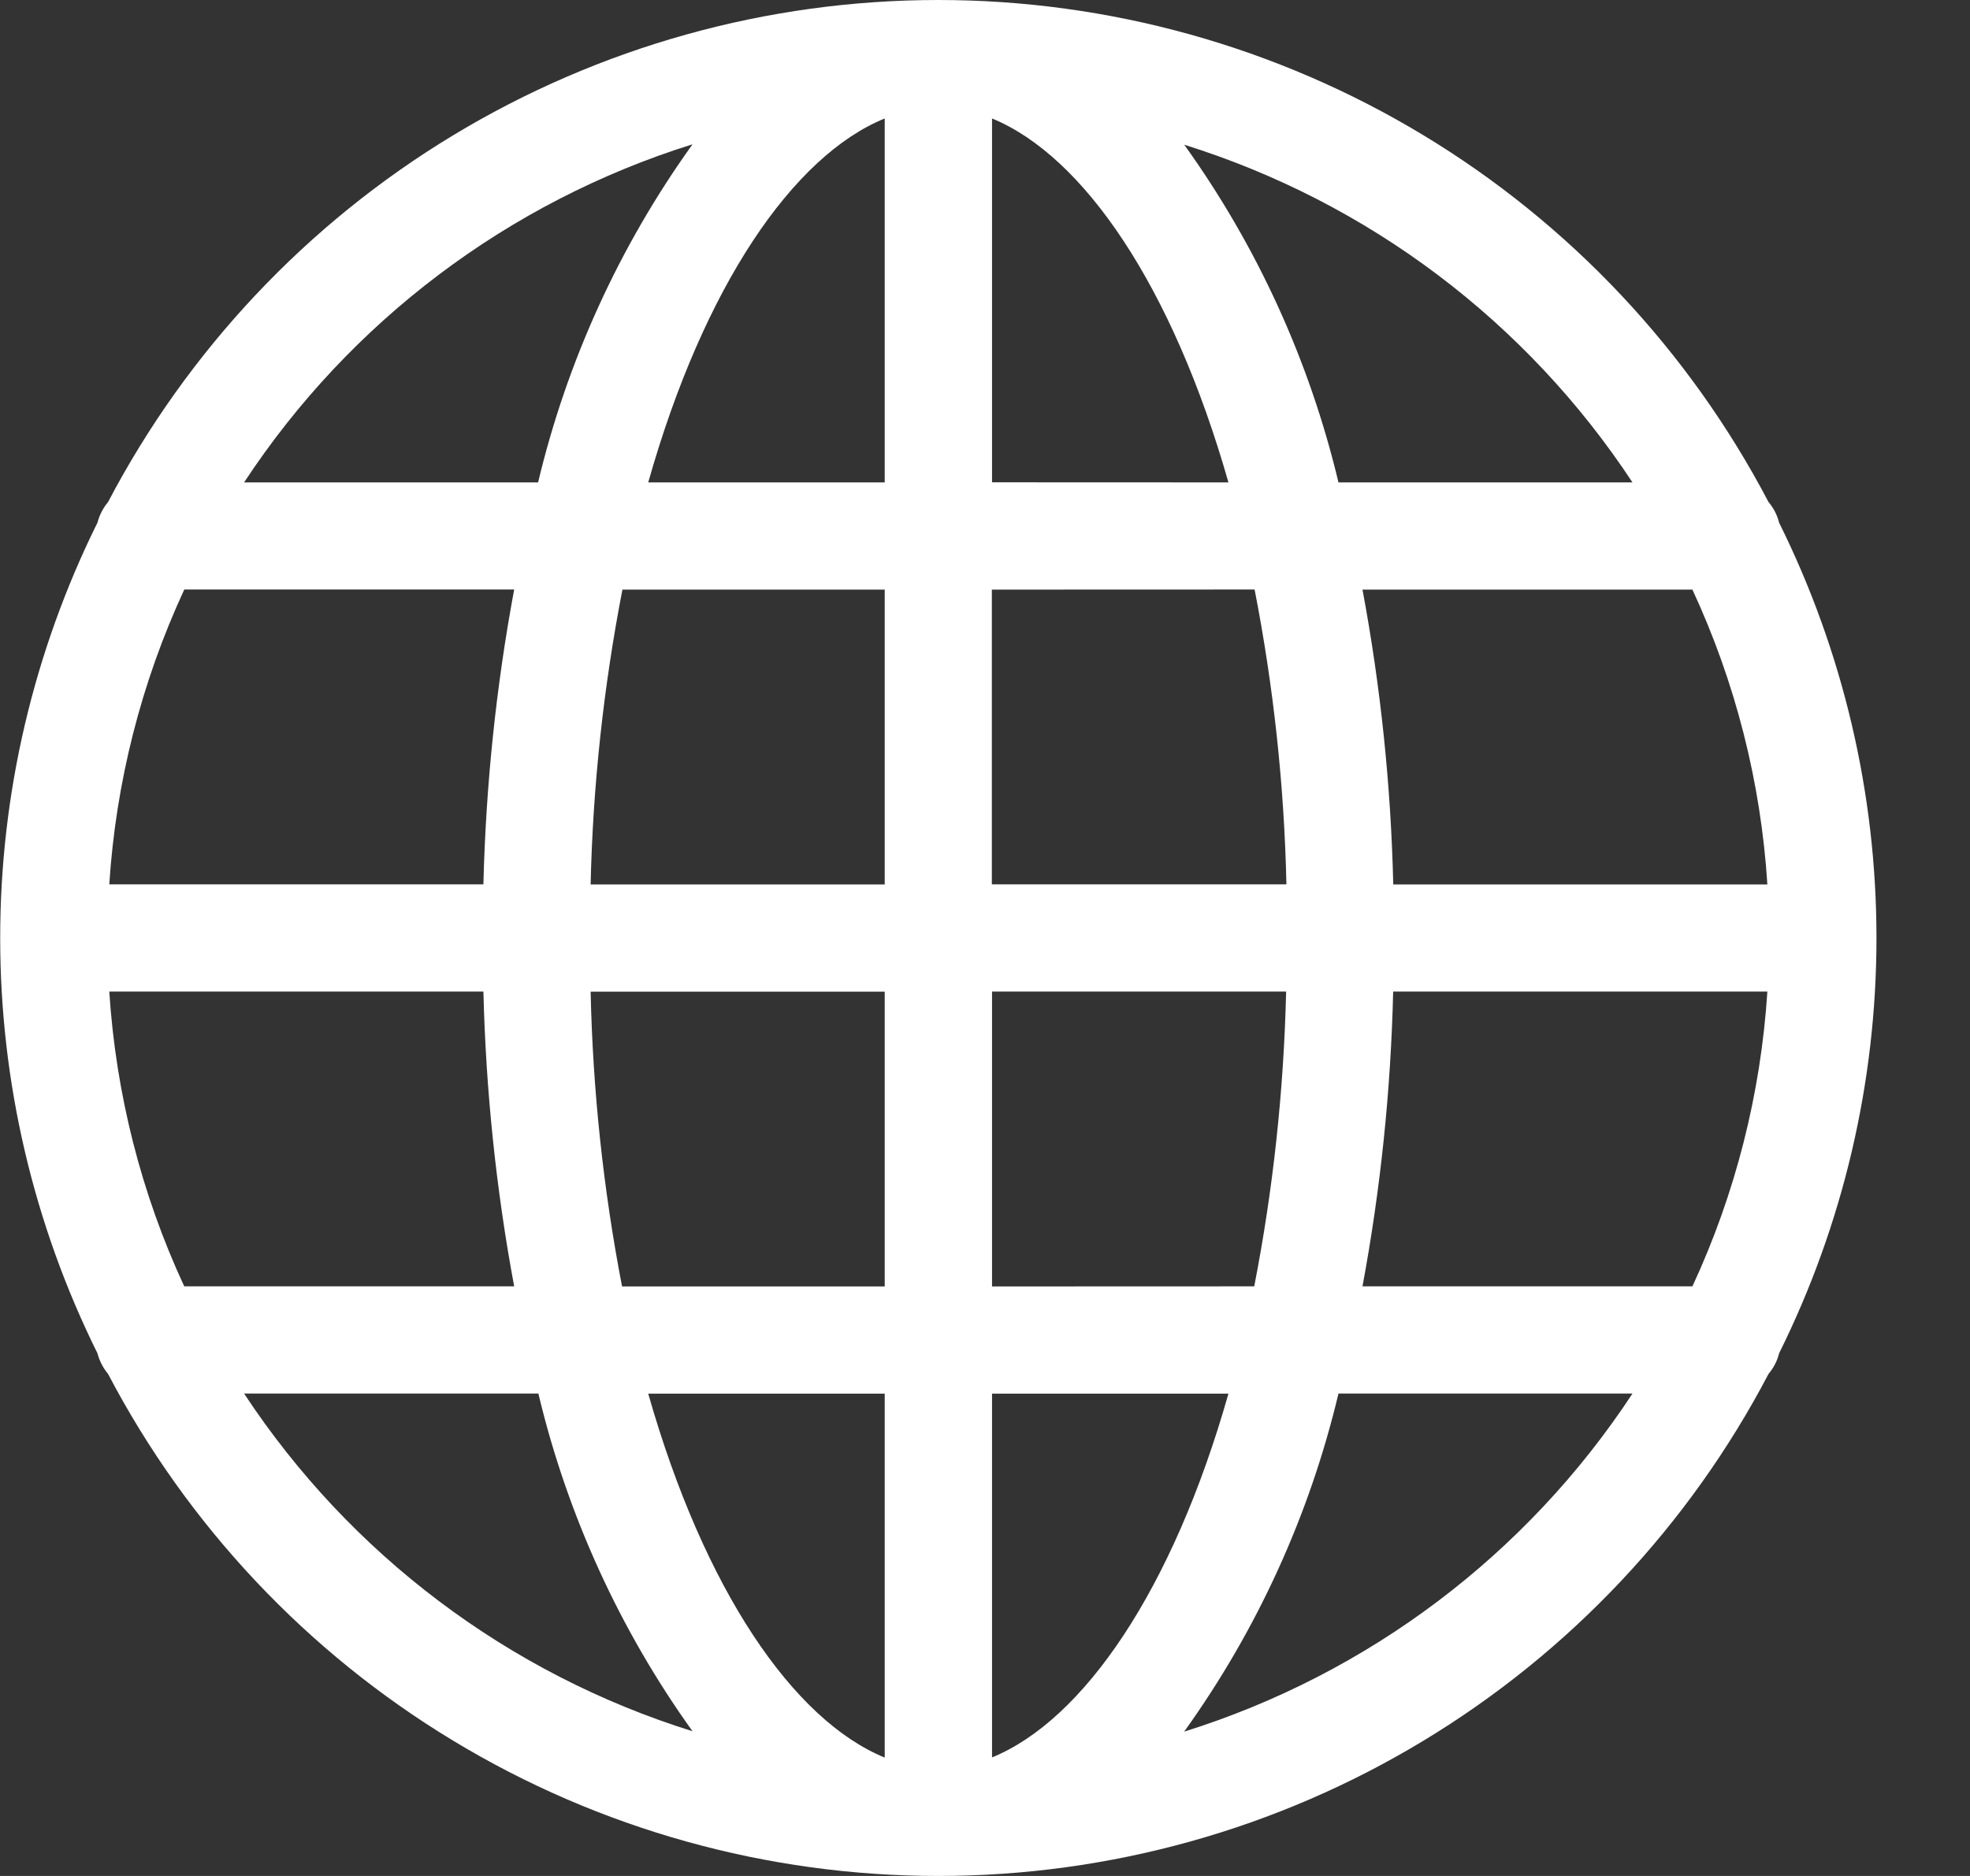 <svg width="21" height="20" viewBox="0 0 21 20" fill="none" xmlns="http://www.w3.org/2000/svg">
<rect x="0" y="0" width="21" height="20" fill="#333333" stroke="none"/>
<path d="M18.965 5.572C18.945 5.491 18.906 5.416 18.852 5.352C18.006 3.738 16.734 2.385 15.174 1.442C13.614 0.499 11.825 0 10.002 0C8.179 0 6.391 0.499 4.831 1.442C3.271 2.385 1.999 3.738 1.152 5.352C1.099 5.416 1.06 5.491 1.039 5.572C0.357 6.949 0.002 8.464 0.002 10C0.002 11.536 0.357 13.052 1.039 14.428C1.06 14.509 1.099 14.584 1.152 14.648C1.999 16.263 3.271 17.615 4.831 18.558C6.391 19.502 8.179 20 10.002 20C11.825 20 13.614 19.502 15.174 18.558C16.734 17.615 18.006 16.263 18.852 14.648C18.906 14.584 18.945 14.509 18.965 14.428C19.648 13.052 20.003 11.536 20.003 10C20.003 8.464 19.648 6.949 18.965 5.572ZM18.041 13.714H14.524C14.717 12.677 14.826 11.626 14.851 10.571H18.84C18.77 11.659 18.5 12.725 18.041 13.714ZM1.165 10.571H5.153C5.179 11.626 5.288 12.677 5.481 13.714H1.964C1.505 12.725 1.235 11.659 1.165 10.571ZM1.965 6.285H5.481C5.288 7.322 5.179 8.373 5.153 9.428H1.165C1.235 8.34 1.506 7.275 1.964 6.286L1.965 6.285ZM10.575 5.142V1.263C11.55 1.663 12.499 3.051 13.095 5.143L10.575 5.142ZM13.374 6.285C13.576 7.321 13.69 8.373 13.713 9.428H10.573V6.286L13.374 6.285ZM9.431 1.263V5.143H6.91C7.502 3.051 8.454 1.661 9.431 1.263ZM9.431 6.286V9.429H6.296C6.32 8.374 6.434 7.322 6.635 6.286H9.431ZM6.296 10.572H9.431V13.715H6.631C6.431 12.678 6.319 11.627 6.296 10.571V10.572ZM9.431 14.858V18.738C8.455 18.338 7.506 16.95 6.91 14.858H9.431ZM10.575 18.738V14.858H13.095C12.502 16.949 11.55 18.339 10.573 18.737L10.575 18.738ZM10.575 13.715V10.571H13.71C13.685 11.627 13.572 12.678 13.37 13.714L10.575 13.715ZM14.852 9.429C14.827 8.374 14.718 7.323 14.524 6.286H18.041C18.5 7.275 18.771 8.341 18.84 9.429H14.852ZM17.402 5.143H14.268C13.959 3.848 13.401 2.625 12.624 1.543C14.585 2.156 16.273 3.428 17.402 5.143ZM7.379 1.543C6.603 2.625 6.045 3.848 5.736 5.143H2.602C3.731 3.426 5.42 2.153 7.38 1.539L7.379 1.543ZM2.602 14.857H5.739C6.048 16.152 6.606 17.375 7.382 18.457C5.421 17.845 3.733 16.573 2.602 14.857ZM12.626 18.457C13.402 17.375 13.96 16.152 14.268 14.857H17.402C16.274 16.574 14.585 17.847 12.624 18.461L12.626 18.457Z" fill="white"/>
</svg>
